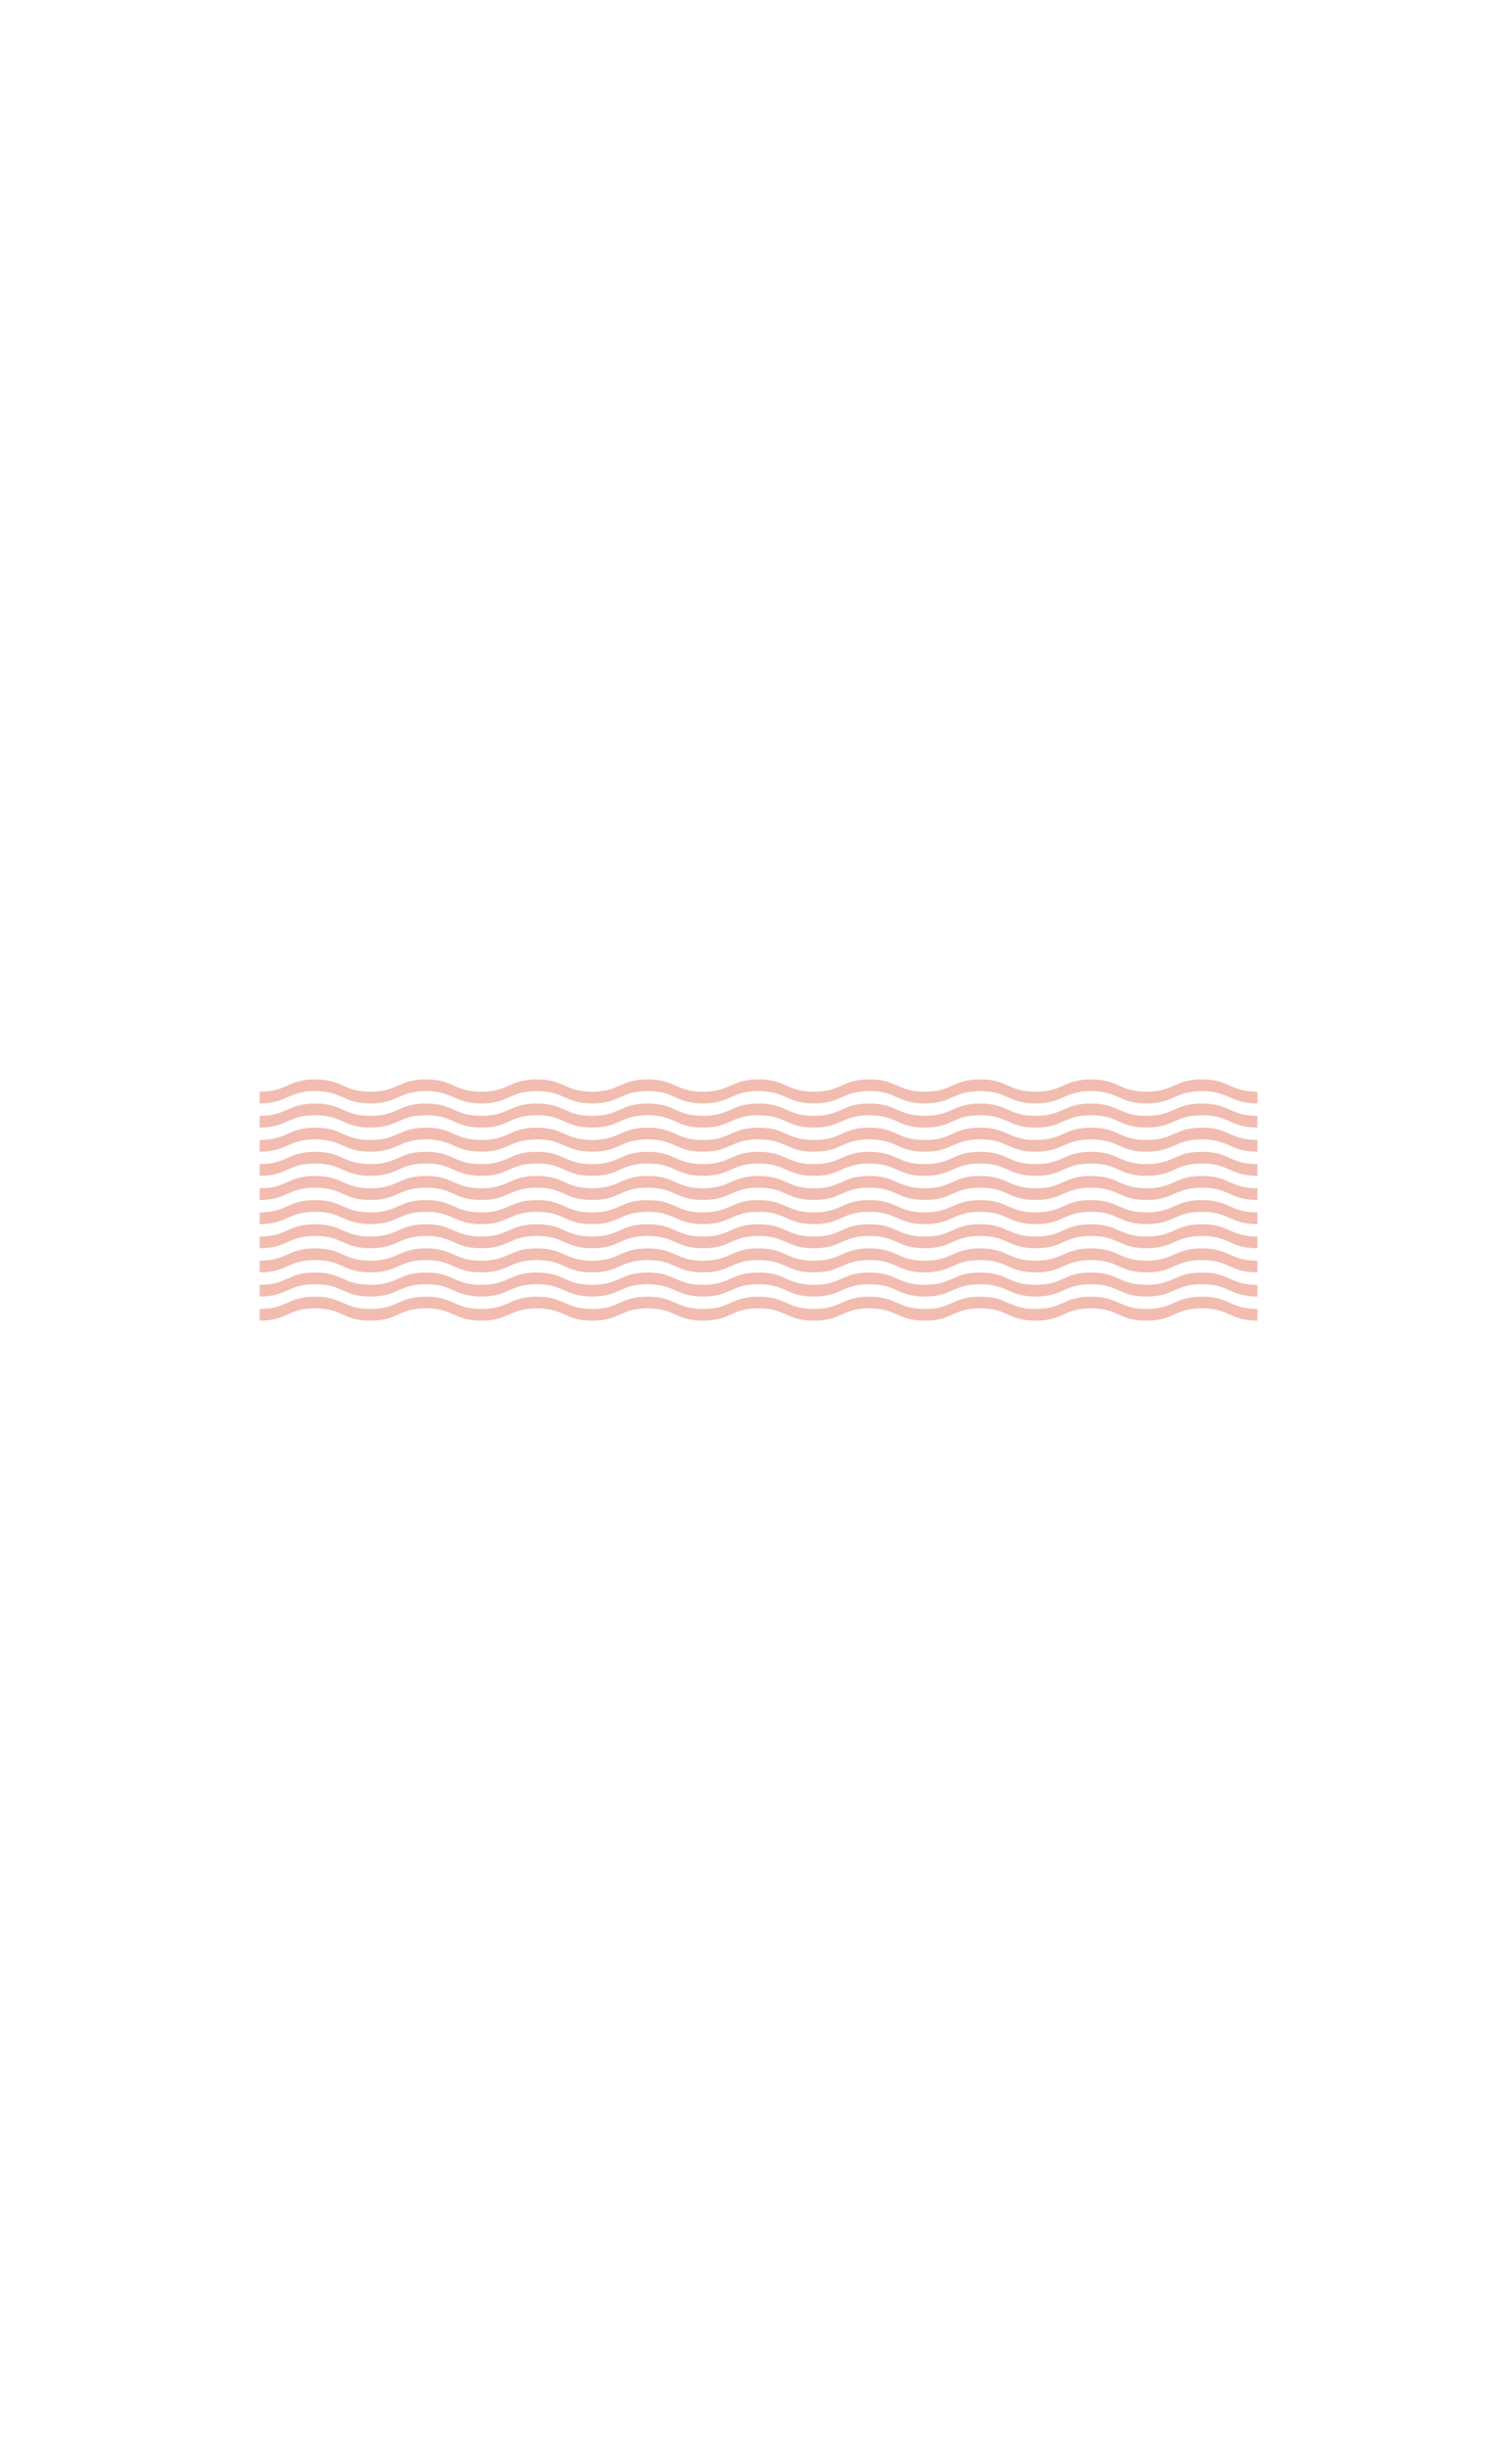 <svg id="圖層_1" data-name="圖層 1" xmlns="http://www.w3.org/2000/svg" viewBox="0 0 754.46 1219.44"><defs><style>.cls-1{opacity:0.6;}.cls-2{fill:#e9907b;}.cls-3{fill:none;}</style></defs><title>bg3_s</title><g class="cls-1"><path class="cls-2" d="M627.4,544.52c-13.83,0-13.83-6.14-27.66-6.14s-13.83,6.14-27.66,6.14-13.83-6.14-27.66-6.14-13.83,6.14-27.66,6.14-13.83-6.14-27.66-6.14-13.83,6.14-27.66,6.14-13.83-6.14-27.65-6.14-13.83,6.14-27.66,6.14-13.83-6.14-27.66-6.14-13.83,6.14-27.66,6.14-13.83-6.14-27.66-6.14-13.83,6.14-27.66,6.14-13.83-6.14-27.65-6.14-13.83,6.14-27.65,6.14-13.83-6.14-27.65-6.14-13.83,6.14-27.66,6.14-13.83-6.14-27.65-6.14-13.83,6.14-27.65,6.14v5.84c13.83,0,13.83-6.14,27.65-6.14s13.83,6.14,27.65,6.14,13.83-6.14,27.66-6.14,13.83,6.14,27.65,6.14,13.83-6.14,27.65-6.14,13.83,6.14,27.65,6.14,13.83-6.14,27.66-6.14,13.83,6.14,27.66,6.14,13.83-6.14,27.66-6.14,13.83,6.14,27.66,6.14,13.83-6.14,27.66-6.14,13.83,6.14,27.65,6.14,13.83-6.14,27.66-6.14,13.83,6.14,27.66,6.14,13.83-6.14,27.66-6.14,13.83,6.14,27.66,6.14,13.83-6.14,27.66-6.14,13.83,6.14,27.66,6.14v-5.84Z"/><path class="cls-2" d="M627.4,556.56c-13.83,0-13.83-6.14-27.66-6.14s-13.83,6.14-27.66,6.14-13.83-6.14-27.66-6.14-13.83,6.14-27.66,6.14-13.83-6.14-27.66-6.14-13.83,6.14-27.66,6.14-13.83-6.14-27.65-6.14-13.83,6.14-27.66,6.14-13.83-6.14-27.66-6.14-13.83,6.14-27.66,6.14-13.83-6.14-27.66-6.14-13.83,6.14-27.66,6.14-13.83-6.14-27.65-6.14-13.83,6.14-27.65,6.14-13.83-6.14-27.65-6.14-13.83,6.14-27.66,6.14-13.83-6.14-27.65-6.14-13.83,6.14-27.65,6.14v5.84c13.83,0,13.83-6.14,27.65-6.14s13.83,6.14,27.65,6.14,13.83-6.14,27.66-6.14,13.83,6.14,27.65,6.14,13.83-6.14,27.65-6.14,13.83,6.14,27.65,6.14,13.83-6.14,27.66-6.14,13.83,6.14,27.66,6.14,13.83-6.14,27.66-6.14,13.83,6.14,27.66,6.14,13.83-6.14,27.66-6.14,13.83,6.14,27.65,6.14,13.83-6.14,27.66-6.14,13.83,6.14,27.66,6.14,13.83-6.14,27.66-6.14,13.83,6.14,27.66,6.14,13.83-6.14,27.66-6.14,13.83,6.14,27.66,6.14v-5.84Z"/><path class="cls-2" d="M627.4,568.6c-13.83,0-13.83-6.14-27.66-6.14s-13.83,6.14-27.66,6.14-13.83-6.14-27.66-6.14-13.83,6.14-27.66,6.14-13.83-6.14-27.66-6.14-13.83,6.14-27.66,6.14-13.83-6.14-27.65-6.14S420,568.6,406.14,568.6s-13.83-6.14-27.66-6.14-13.83,6.14-27.66,6.14-13.83-6.14-27.66-6.14-13.83,6.14-27.66,6.14-13.83-6.14-27.65-6.14S254,568.6,240.2,568.6s-13.83-6.14-27.65-6.14-13.83,6.14-27.66,6.14-13.83-6.14-27.65-6.14-13.83,6.14-27.65,6.14v5.84c13.83,0,13.83-6.14,27.65-6.14s13.83,6.14,27.65,6.14,13.83-6.14,27.66-6.14,13.83,6.14,27.65,6.14,13.83-6.14,27.65-6.14,13.83,6.14,27.65,6.14,13.83-6.14,27.66-6.14,13.83,6.14,27.66,6.14,13.83-6.14,27.66-6.14,13.83,6.14,27.66,6.14,13.83-6.14,27.66-6.14,13.83,6.14,27.65,6.14,13.83-6.14,27.66-6.14,13.83,6.14,27.66,6.14,13.83-6.14,27.66-6.14,13.83,6.14,27.66,6.14,13.83-6.14,27.66-6.14,13.83,6.14,27.66,6.14V568.6Z"/><path class="cls-2" d="M627.4,580.64c-13.83,0-13.83-6.14-27.66-6.14s-13.83,6.14-27.66,6.14-13.83-6.14-27.66-6.14-13.83,6.14-27.66,6.14-13.83-6.14-27.66-6.14-13.83,6.14-27.66,6.14-13.83-6.14-27.65-6.14-13.83,6.14-27.66,6.14-13.83-6.14-27.66-6.14-13.83,6.14-27.66,6.14-13.83-6.14-27.66-6.14-13.83,6.14-27.66,6.14-13.83-6.14-27.65-6.14-13.83,6.14-27.65,6.14-13.83-6.14-27.65-6.14-13.83,6.14-27.66,6.14-13.83-6.14-27.65-6.14-13.83,6.14-27.65,6.14v5.84c13.83,0,13.83-6.14,27.65-6.14s13.83,6.14,27.65,6.14,13.83-6.14,27.66-6.14,13.83,6.14,27.65,6.14,13.83-6.14,27.65-6.14,13.83,6.14,27.65,6.14,13.83-6.14,27.66-6.14,13.83,6.14,27.66,6.14,13.83-6.14,27.66-6.14,13.83,6.14,27.66,6.14,13.83-6.14,27.66-6.14,13.83,6.14,27.65,6.14,13.83-6.14,27.66-6.14,13.83,6.14,27.66,6.14,13.83-6.14,27.66-6.14,13.83,6.14,27.66,6.14,13.83-6.14,27.66-6.14,13.83,6.14,27.66,6.14v-5.84Z"/><path class="cls-2" d="M627.4,592.68c-13.83,0-13.83-6.14-27.66-6.14s-13.83,6.14-27.66,6.14-13.83-6.14-27.66-6.14-13.83,6.14-27.66,6.14-13.83-6.14-27.66-6.14-13.83,6.14-27.66,6.14-13.83-6.14-27.65-6.14-13.83,6.14-27.66,6.14-13.83-6.14-27.66-6.14-13.83,6.14-27.66,6.14-13.83-6.14-27.66-6.14-13.83,6.14-27.66,6.14-13.83-6.14-27.65-6.14-13.83,6.14-27.65,6.14-13.83-6.14-27.65-6.14-13.83,6.14-27.66,6.14-13.83-6.14-27.65-6.14-13.83,6.14-27.65,6.14v5.84c13.83,0,13.83-6.14,27.65-6.14s13.83,6.14,27.65,6.14,13.83-6.14,27.66-6.14,13.83,6.14,27.65,6.14,13.83-6.14,27.65-6.14,13.83,6.14,27.65,6.14,13.83-6.14,27.66-6.14,13.83,6.14,27.66,6.14,13.83-6.14,27.66-6.14,13.83,6.14,27.66,6.14,13.83-6.14,27.66-6.14,13.83,6.14,27.65,6.14,13.83-6.14,27.66-6.14,13.83,6.14,27.66,6.14,13.83-6.14,27.66-6.14,13.83,6.14,27.66,6.14,13.83-6.14,27.66-6.14,13.83,6.14,27.66,6.14v-5.84Z"/><path class="cls-2" d="M627.4,604.72c-13.83,0-13.83-6.14-27.66-6.14s-13.83,6.14-27.66,6.14-13.83-6.14-27.66-6.14-13.83,6.14-27.66,6.14-13.83-6.14-27.66-6.14-13.83,6.14-27.66,6.14-13.83-6.14-27.65-6.14-13.83,6.14-27.66,6.14-13.83-6.14-27.66-6.14-13.83,6.14-27.66,6.14-13.83-6.14-27.66-6.14-13.83,6.14-27.66,6.14-13.83-6.14-27.65-6.14-13.83,6.14-27.65,6.14-13.83-6.14-27.65-6.14-13.83,6.14-27.66,6.14-13.83-6.14-27.65-6.14-13.83,6.14-27.65,6.14v5.84c13.83,0,13.83-6.14,27.65-6.14s13.83,6.14,27.65,6.14,13.83-6.14,27.66-6.14,13.83,6.14,27.65,6.14,13.83-6.14,27.65-6.14,13.83,6.14,27.65,6.14,13.83-6.14,27.66-6.14,13.83,6.14,27.66,6.14,13.83-6.14,27.66-6.14,13.83,6.14,27.66,6.14,13.83-6.14,27.66-6.14,13.83,6.14,27.65,6.14,13.83-6.14,27.66-6.14,13.83,6.14,27.66,6.14,13.83-6.14,27.66-6.14,13.83,6.14,27.66,6.14,13.83-6.14,27.66-6.14,13.83,6.14,27.66,6.14v-5.84Z"/><path class="cls-2" d="M627.4,616.76c-13.83,0-13.83-6.14-27.66-6.14s-13.83,6.14-27.66,6.14-13.83-6.14-27.66-6.14-13.83,6.14-27.66,6.14-13.83-6.14-27.66-6.14-13.83,6.14-27.66,6.14-13.83-6.14-27.65-6.14-13.83,6.14-27.66,6.14-13.83-6.14-27.66-6.14-13.83,6.14-27.66,6.14-13.83-6.14-27.66-6.14-13.83,6.14-27.66,6.14-13.83-6.14-27.65-6.14-13.83,6.14-27.65,6.14-13.83-6.14-27.65-6.14-13.83,6.14-27.66,6.14-13.83-6.14-27.65-6.14-13.83,6.14-27.65,6.14v5.84c13.83,0,13.83-6.14,27.65-6.14s13.83,6.14,27.65,6.14,13.83-6.14,27.66-6.14,13.83,6.14,27.65,6.14,13.83-6.14,27.65-6.14,13.83,6.14,27.65,6.14,13.83-6.14,27.66-6.14,13.83,6.14,27.66,6.14,13.83-6.14,27.66-6.14,13.83,6.14,27.66,6.14,13.83-6.14,27.66-6.14,13.83,6.14,27.65,6.14,13.83-6.14,27.66-6.14,13.83,6.14,27.66,6.14,13.83-6.14,27.66-6.14,13.83,6.14,27.66,6.14,13.83-6.14,27.66-6.14,13.83,6.14,27.66,6.14v-5.84Z"/><path class="cls-2" d="M627.4,628.8c-13.83,0-13.83-6.14-27.66-6.14s-13.83,6.14-27.66,6.14-13.83-6.14-27.66-6.14-13.83,6.14-27.66,6.14-13.83-6.14-27.66-6.14-13.83,6.14-27.66,6.14-13.83-6.14-27.65-6.14S420,628.8,406.14,628.8s-13.83-6.14-27.66-6.14-13.83,6.14-27.66,6.14-13.83-6.14-27.66-6.14-13.83,6.14-27.66,6.14-13.83-6.14-27.65-6.14S254,628.8,240.2,628.8s-13.83-6.14-27.65-6.14-13.83,6.14-27.66,6.14-13.83-6.14-27.65-6.14-13.83,6.14-27.65,6.14v5.84c13.83,0,13.83-6.14,27.65-6.14s13.83,6.14,27.65,6.14,13.83-6.14,27.66-6.14,13.83,6.14,27.65,6.14,13.83-6.14,27.65-6.14,13.83,6.14,27.65,6.14,13.83-6.14,27.66-6.14,13.83,6.14,27.66,6.14,13.83-6.14,27.66-6.14,13.83,6.14,27.66,6.14,13.83-6.14,27.66-6.14,13.83,6.14,27.65,6.14,13.83-6.14,27.66-6.14,13.83,6.14,27.66,6.14,13.83-6.14,27.66-6.14,13.83,6.14,27.66,6.14,13.83-6.14,27.66-6.14,13.83,6.14,27.66,6.14V628.8Z"/><path class="cls-2" d="M627.4,640.84c-13.83,0-13.83-6.14-27.66-6.14s-13.83,6.14-27.66,6.14-13.83-6.14-27.66-6.14-13.83,6.14-27.66,6.14-13.83-6.14-27.66-6.14-13.83,6.14-27.66,6.14-13.83-6.14-27.65-6.14-13.83,6.14-27.66,6.14-13.83-6.14-27.66-6.14-13.83,6.14-27.66,6.14-13.83-6.14-27.66-6.14-13.83,6.14-27.66,6.14-13.83-6.14-27.65-6.14-13.83,6.14-27.65,6.14-13.83-6.14-27.65-6.14-13.83,6.14-27.66,6.14-13.83-6.14-27.65-6.14-13.83,6.14-27.65,6.14v5.84c13.83,0,13.83-6.14,27.65-6.14s13.83,6.14,27.65,6.14,13.83-6.14,27.66-6.14,13.83,6.14,27.65,6.14,13.83-6.14,27.65-6.14,13.83,6.14,27.65,6.14,13.83-6.14,27.66-6.14,13.83,6.14,27.66,6.14,13.83-6.14,27.66-6.14,13.83,6.14,27.66,6.14,13.83-6.14,27.66-6.14,13.83,6.14,27.65,6.14,13.83-6.14,27.66-6.14,13.83,6.14,27.66,6.14,13.83-6.14,27.66-6.14,13.83,6.14,27.66,6.14,13.83-6.14,27.66-6.14,13.83,6.14,27.66,6.14v-5.84Z"/><path class="cls-2" d="M627.4,652.88c-13.83,0-13.83-6.14-27.66-6.14s-13.83,6.14-27.66,6.14-13.83-6.14-27.66-6.14-13.83,6.14-27.66,6.14-13.83-6.14-27.66-6.14-13.83,6.14-27.66,6.14-13.83-6.14-27.65-6.14-13.83,6.14-27.66,6.14-13.83-6.14-27.66-6.14-13.83,6.14-27.66,6.14-13.83-6.14-27.66-6.14-13.83,6.14-27.66,6.14-13.83-6.14-27.65-6.14-13.83,6.14-27.65,6.14-13.83-6.14-27.65-6.14-13.83,6.14-27.66,6.14-13.83-6.14-27.65-6.14-13.83,6.14-27.65,6.14v5.84c13.83,0,13.83-6.14,27.65-6.14s13.83,6.14,27.65,6.14,13.83-6.14,27.66-6.14,13.83,6.14,27.65,6.14,13.83-6.14,27.65-6.14,13.83,6.14,27.65,6.14,13.83-6.14,27.66-6.14,13.83,6.14,27.66,6.14,13.83-6.14,27.66-6.14,13.83,6.14,27.66,6.14,13.83-6.14,27.66-6.14,13.83,6.14,27.65,6.14,13.83-6.14,27.66-6.14,13.83,6.14,27.66,6.14,13.83-6.14,27.66-6.14,13.83,6.14,27.66,6.14,13.83-6.14,27.66-6.14,13.83,6.14,27.66,6.14v-5.84Z"/></g><rect class="cls-3" width="754.46" height="1219.44"/></svg>